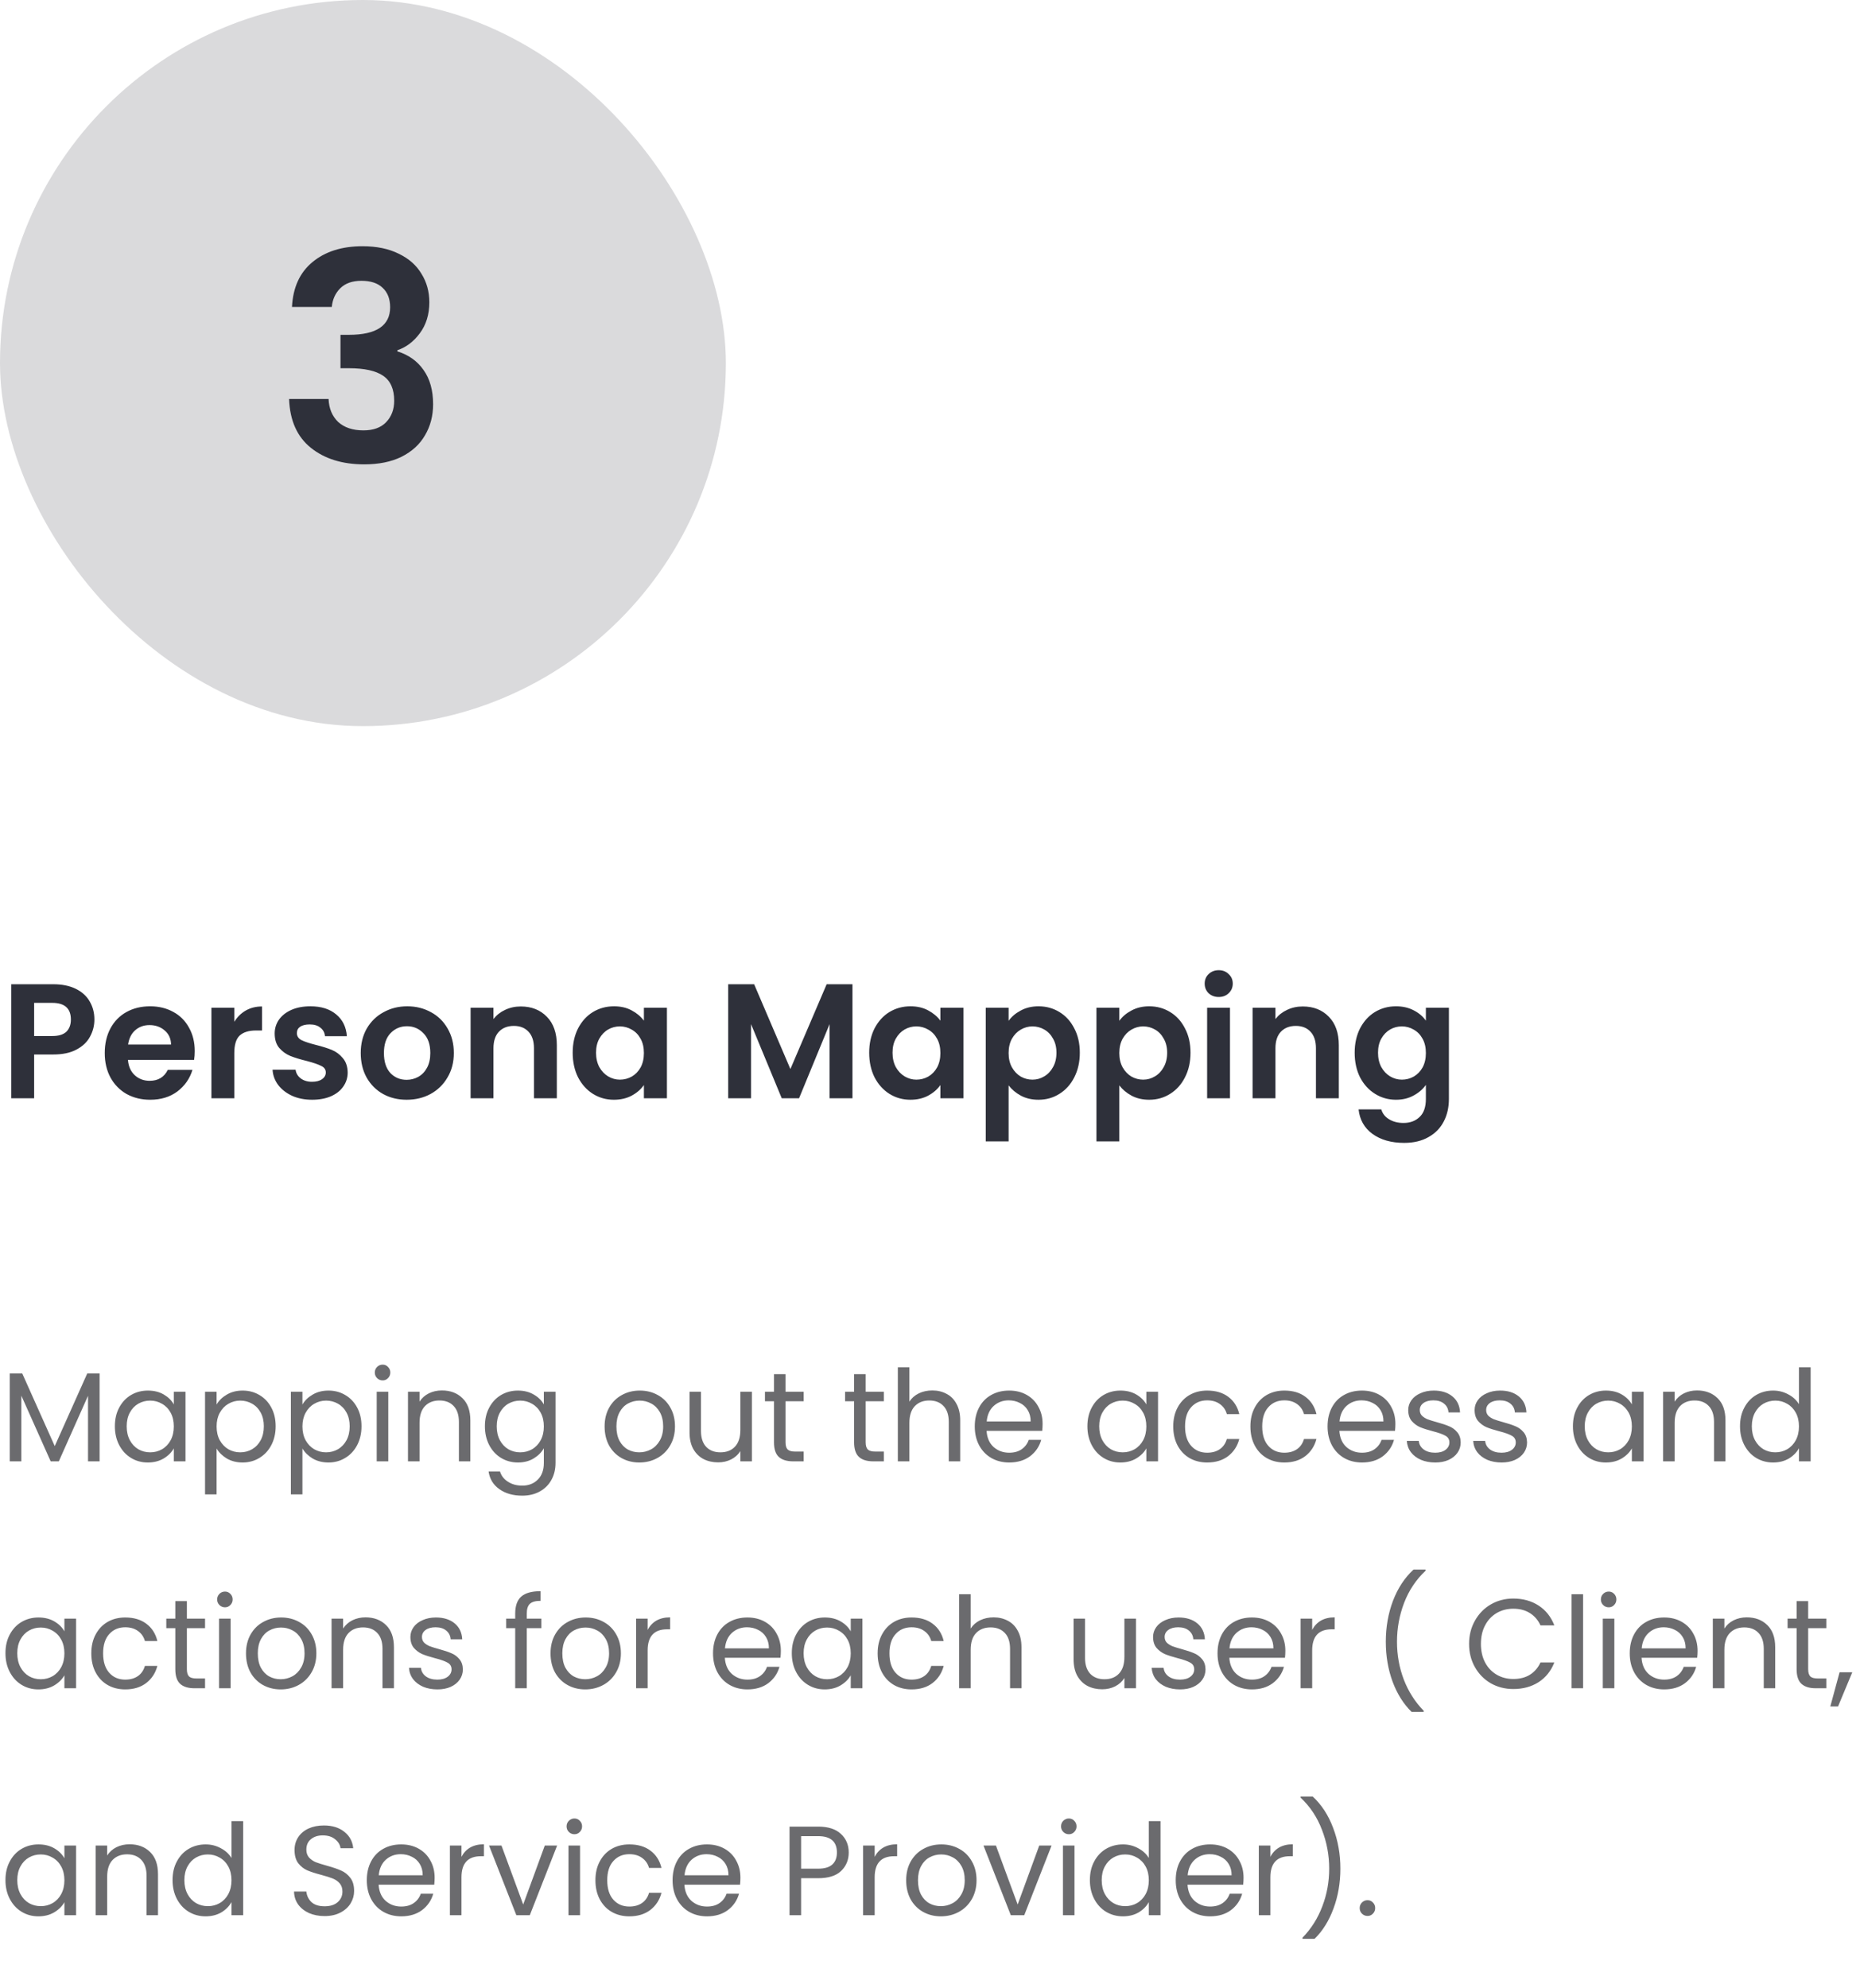 <svg width="205" height="219" viewBox="0 0 205 219" fill="none" xmlns="http://www.w3.org/2000/svg">
<path d="M10.404 112.324C10.404 112.996 10.242 113.626 9.918 114.214C9.606 114.802 9.108 115.276 8.424 115.636C7.752 115.996 6.9 116.176 5.868 116.176H3.762V121H1.242V108.436H5.868C6.84 108.436 7.668 108.604 8.352 108.94C9.036 109.276 9.546 109.738 9.882 110.326C10.23 110.914 10.404 111.58 10.404 112.324ZM5.76 114.142C6.456 114.142 6.972 113.986 7.308 113.674C7.644 113.35 7.812 112.9 7.812 112.324C7.812 111.1 7.128 110.488 5.76 110.488H3.762V114.142H5.76ZM21.463 115.798C21.463 116.158 21.439 116.482 21.391 116.77H14.101C14.161 117.49 14.413 118.054 14.857 118.462C15.301 118.87 15.847 119.074 16.495 119.074C17.431 119.074 18.097 118.672 18.493 117.868H21.211C20.923 118.828 20.371 119.62 19.555 120.244C18.739 120.856 17.737 121.162 16.549 121.162C15.589 121.162 14.725 120.952 13.957 120.532C13.201 120.1 12.607 119.494 12.175 118.714C11.755 117.934 11.545 117.034 11.545 116.014C11.545 114.982 11.755 114.076 12.175 113.296C12.595 112.516 13.183 111.916 13.939 111.496C14.695 111.076 15.565 110.866 16.549 110.866C17.497 110.866 18.343 111.07 19.087 111.478C19.843 111.886 20.425 112.468 20.833 113.224C21.253 113.968 21.463 114.826 21.463 115.798ZM18.853 115.078C18.841 114.43 18.607 113.914 18.151 113.53C17.695 113.134 17.137 112.936 16.477 112.936C15.853 112.936 15.325 113.128 14.893 113.512C14.473 113.884 14.215 114.406 14.119 115.078H18.853ZM25.823 112.576C26.146 112.048 26.567 111.634 27.082 111.334C27.61 111.034 28.21 110.884 28.883 110.884V113.53H28.216C27.424 113.53 26.825 113.716 26.416 114.088C26.02 114.46 25.823 115.108 25.823 116.032V121H23.302V111.028H25.823V112.576ZM34.396 121.162C33.58 121.162 32.848 121.018 32.2 120.73C31.552 120.43 31.036 120.028 30.652 119.524C30.28 119.02 30.076 118.462 30.04 117.85H32.578C32.626 118.234 32.812 118.552 33.136 118.804C33.472 119.056 33.886 119.182 34.378 119.182C34.858 119.182 35.23 119.086 35.494 118.894C35.77 118.702 35.908 118.456 35.908 118.156C35.908 117.832 35.74 117.592 35.404 117.436C35.08 117.268 34.558 117.088 33.838 116.896C33.094 116.716 32.482 116.53 32.002 116.338C31.534 116.146 31.126 115.852 30.778 115.456C30.442 115.06 30.274 114.526 30.274 113.854C30.274 113.302 30.43 112.798 30.742 112.342C31.066 111.886 31.522 111.526 32.11 111.262C32.71 110.998 33.412 110.866 34.216 110.866C35.404 110.866 36.352 111.166 37.06 111.766C37.768 112.354 38.158 113.152 38.23 114.16H35.818C35.782 113.764 35.614 113.452 35.314 113.224C35.026 112.984 34.636 112.864 34.144 112.864C33.688 112.864 33.334 112.948 33.082 113.116C32.842 113.284 32.722 113.518 32.722 113.818C32.722 114.154 32.89 114.412 33.226 114.592C33.562 114.76 34.084 114.934 34.792 115.114C35.512 115.294 36.106 115.48 36.574 115.672C37.042 115.864 37.444 116.164 37.78 116.572C38.128 116.968 38.308 117.496 38.32 118.156C38.32 118.732 38.158 119.248 37.834 119.704C37.522 120.16 37.066 120.52 36.466 120.784C35.878 121.036 35.188 121.162 34.396 121.162ZM44.816 121.162C43.856 121.162 42.992 120.952 42.224 120.532C41.456 120.1 40.85 119.494 40.407 118.714C39.974 117.934 39.758 117.034 39.758 116.014C39.758 114.994 39.98 114.094 40.425 113.314C40.88 112.534 41.498 111.934 42.279 111.514C43.059 111.082 43.928 110.866 44.889 110.866C45.849 110.866 46.718 111.082 47.498 111.514C48.279 111.934 48.891 112.534 49.334 113.314C49.791 114.094 50.019 114.994 50.019 116.014C50.019 117.034 49.785 117.934 49.316 118.714C48.861 119.494 48.236 120.1 47.444 120.532C46.664 120.952 45.788 121.162 44.816 121.162ZM44.816 118.966C45.273 118.966 45.699 118.858 46.094 118.642C46.502 118.414 46.827 118.078 47.066 117.634C47.306 117.19 47.426 116.65 47.426 116.014C47.426 115.066 47.175 114.34 46.67 113.836C46.178 113.32 45.572 113.062 44.852 113.062C44.133 113.062 43.526 113.32 43.035 113.836C42.554 114.34 42.315 115.066 42.315 116.014C42.315 116.962 42.548 117.694 43.017 118.21C43.496 118.714 44.096 118.966 44.816 118.966ZM57.393 110.884C58.581 110.884 59.541 111.262 60.273 112.018C61.005 112.762 61.371 113.806 61.371 115.15V121H58.851V115.492C58.851 114.7 58.653 114.094 58.257 113.674C57.861 113.242 57.321 113.026 56.637 113.026C55.941 113.026 55.389 113.242 54.981 113.674C54.585 114.094 54.387 114.7 54.387 115.492V121H51.867V111.028H54.387V112.27C54.723 111.838 55.149 111.502 55.665 111.262C56.193 111.01 56.769 110.884 57.393 110.884ZM63.119 115.978C63.119 114.97 63.317 114.076 63.713 113.296C64.121 112.516 64.667 111.916 65.351 111.496C66.047 111.076 66.821 110.866 67.673 110.866C68.417 110.866 69.065 111.016 69.617 111.316C70.181 111.616 70.631 111.994 70.967 112.45V111.028H73.505V121H70.967V119.542C70.643 120.01 70.193 120.4 69.617 120.712C69.053 121.012 68.399 121.162 67.655 121.162C66.815 121.162 66.047 120.946 65.351 120.514C64.667 120.082 64.121 119.476 63.713 118.696C63.317 117.904 63.119 116.998 63.119 115.978ZM70.967 116.014C70.967 115.402 70.847 114.88 70.607 114.448C70.367 114.004 70.043 113.668 69.635 113.44C69.227 113.2 68.789 113.08 68.321 113.08C67.853 113.08 67.421 113.194 67.025 113.422C66.629 113.65 66.305 113.986 66.053 114.43C65.813 114.862 65.693 115.378 65.693 115.978C65.693 116.578 65.813 117.106 66.053 117.562C66.305 118.006 66.629 118.348 67.025 118.588C67.433 118.828 67.865 118.948 68.321 118.948C68.789 118.948 69.227 118.834 69.635 118.606C70.043 118.366 70.367 118.03 70.607 117.598C70.847 117.154 70.967 116.626 70.967 116.014ZM93.954 108.436V121H91.434V112.828L88.068 121H86.16L82.776 112.828V121H80.256V108.436H83.118L87.114 117.778L91.11 108.436H93.954ZM95.797 115.978C95.797 114.97 95.995 114.076 96.391 113.296C96.799 112.516 97.345 111.916 98.029 111.496C98.725 111.076 99.499 110.866 100.351 110.866C101.095 110.866 101.743 111.016 102.295 111.316C102.859 111.616 103.309 111.994 103.645 112.45V111.028H106.183V121H103.645V119.542C103.321 120.01 102.871 120.4 102.295 120.712C101.731 121.012 101.077 121.162 100.333 121.162C99.493 121.162 98.725 120.946 98.029 120.514C97.345 120.082 96.799 119.476 96.391 118.696C95.995 117.904 95.797 116.998 95.797 115.978ZM103.645 116.014C103.645 115.402 103.525 114.88 103.285 114.448C103.045 114.004 102.721 113.668 102.313 113.44C101.905 113.2 101.467 113.08 100.999 113.08C100.531 113.08 100.099 113.194 99.703 113.422C99.307 113.65 98.983 113.986 98.731 114.43C98.491 114.862 98.371 115.378 98.371 115.978C98.371 116.578 98.491 117.106 98.731 117.562C98.983 118.006 99.307 118.348 99.703 118.588C100.111 118.828 100.543 118.948 100.999 118.948C101.467 118.948 101.905 118.834 102.313 118.606C102.721 118.366 103.045 118.03 103.285 117.598C103.525 117.154 103.645 116.626 103.645 116.014ZM111.164 112.468C111.488 112.012 111.932 111.634 112.496 111.334C113.072 111.022 113.726 110.866 114.458 110.866C115.31 110.866 116.078 111.076 116.762 111.496C117.458 111.916 118.004 112.516 118.4 113.296C118.808 114.064 119.012 114.958 119.012 115.978C119.012 116.998 118.808 117.904 118.4 118.696C118.004 119.476 117.458 120.082 116.762 120.514C116.078 120.946 115.31 121.162 114.458 121.162C113.726 121.162 113.078 121.012 112.514 120.712C111.962 120.412 111.512 120.034 111.164 119.578V125.752H108.644V111.028H111.164V112.468ZM116.438 115.978C116.438 115.378 116.312 114.862 116.06 114.43C115.82 113.986 115.496 113.65 115.088 113.422C114.692 113.194 114.26 113.08 113.792 113.08C113.336 113.08 112.904 113.2 112.496 113.44C112.1 113.668 111.776 114.004 111.524 114.448C111.284 114.892 111.164 115.414 111.164 116.014C111.164 116.614 111.284 117.136 111.524 117.58C111.776 118.024 112.1 118.366 112.496 118.606C112.904 118.834 113.336 118.948 113.792 118.948C114.26 118.948 114.692 118.828 115.088 118.588C115.496 118.348 115.82 118.006 116.06 117.562C116.312 117.118 116.438 116.59 116.438 115.978ZM123.364 112.468C123.688 112.012 124.132 111.634 124.696 111.334C125.272 111.022 125.926 110.866 126.658 110.866C127.51 110.866 128.278 111.076 128.962 111.496C129.658 111.916 130.204 112.516 130.6 113.296C131.008 114.064 131.212 114.958 131.212 115.978C131.212 116.998 131.008 117.904 130.6 118.696C130.204 119.476 129.658 120.082 128.962 120.514C128.278 120.946 127.51 121.162 126.658 121.162C125.926 121.162 125.278 121.012 124.714 120.712C124.162 120.412 123.712 120.034 123.364 119.578V125.752H120.844V111.028H123.364V112.468ZM128.638 115.978C128.638 115.378 128.512 114.862 128.26 114.43C128.02 113.986 127.696 113.65 127.288 113.422C126.892 113.194 126.46 113.08 125.992 113.08C125.536 113.08 125.104 113.2 124.696 113.44C124.3 113.668 123.976 114.004 123.724 114.448C123.484 114.892 123.364 115.414 123.364 116.014C123.364 116.614 123.484 117.136 123.724 117.58C123.976 118.024 124.3 118.366 124.696 118.606C125.104 118.834 125.536 118.948 125.992 118.948C126.46 118.948 126.892 118.828 127.288 118.588C127.696 118.348 128.02 118.006 128.26 117.562C128.512 117.118 128.638 116.59 128.638 115.978ZM134.321 109.84C133.877 109.84 133.505 109.702 133.205 109.426C132.917 109.138 132.773 108.784 132.773 108.364C132.773 107.944 132.917 107.596 133.205 107.32C133.505 107.032 133.877 106.888 134.321 106.888C134.765 106.888 135.131 107.032 135.419 107.32C135.719 107.596 135.869 107.944 135.869 108.364C135.869 108.784 135.719 109.138 135.419 109.426C135.131 109.702 134.765 109.84 134.321 109.84ZM135.563 111.028V121H133.043V111.028H135.563ZM143.579 110.884C144.767 110.884 145.727 111.262 146.459 112.018C147.191 112.762 147.557 113.806 147.557 115.15V121H145.037V115.492C145.037 114.7 144.839 114.094 144.443 113.674C144.047 113.242 143.507 113.026 142.823 113.026C142.127 113.026 141.575 113.242 141.167 113.674C140.771 114.094 140.573 114.7 140.573 115.492V121H138.053V111.028H140.573V112.27C140.909 111.838 141.335 111.502 141.851 111.262C142.379 111.01 142.955 110.884 143.579 110.884ZM153.859 110.866C154.603 110.866 155.257 111.016 155.821 111.316C156.385 111.604 156.829 111.982 157.153 112.45V111.028H159.691V121.072C159.691 121.996 159.505 122.818 159.133 123.538C158.761 124.27 158.203 124.846 157.459 125.266C156.715 125.698 155.815 125.914 154.759 125.914C153.343 125.914 152.179 125.584 151.267 124.924C150.367 124.264 149.857 123.364 149.737 122.224H152.239C152.371 122.68 152.653 123.04 153.085 123.304C153.529 123.58 154.063 123.718 154.687 123.718C155.419 123.718 156.013 123.496 156.469 123.052C156.925 122.62 157.153 121.96 157.153 121.072V119.524C156.829 119.992 156.379 120.382 155.803 120.694C155.239 121.006 154.591 121.162 153.859 121.162C153.019 121.162 152.251 120.946 151.555 120.514C150.859 120.082 150.307 119.476 149.899 118.696C149.503 117.904 149.305 116.998 149.305 115.978C149.305 114.97 149.503 114.076 149.899 113.296C150.307 112.516 150.853 111.916 151.537 111.496C152.233 111.076 153.007 110.866 153.859 110.866ZM157.153 116.014C157.153 115.402 157.033 114.88 156.793 114.448C156.553 114.004 156.229 113.668 155.821 113.44C155.413 113.2 154.975 113.08 154.507 113.08C154.039 113.08 153.607 113.194 153.211 113.422C152.815 113.65 152.491 113.986 152.239 114.43C151.999 114.862 151.879 115.378 151.879 115.978C151.879 116.578 151.999 117.106 152.239 117.562C152.491 118.006 152.815 118.348 153.211 118.588C153.619 118.828 154.051 118.948 154.507 118.948C154.975 118.948 155.413 118.834 155.821 118.606C156.229 118.366 156.553 118.03 156.793 117.598C157.033 117.154 157.153 116.626 157.153 116.014Z" fill="#2E303A"/>
<path d="M10.976 151.312V161H9.702V153.776L6.482 161H5.586L2.352 153.762V161H1.078V151.312H2.45L6.034 159.32L9.618 151.312H10.976ZM12.661 157.136C12.661 156.352 12.819 155.666 13.137 155.078C13.454 154.481 13.888 154.019 14.439 153.692C14.999 153.365 15.619 153.202 16.301 153.202C16.973 153.202 17.556 153.347 18.051 153.636C18.545 153.925 18.914 154.289 19.157 154.728V153.328H20.445V161H19.157V159.572C18.905 160.02 18.527 160.393 18.023 160.692C17.528 160.981 16.949 161.126 16.287 161.126C15.605 161.126 14.989 160.958 14.439 160.622C13.888 160.286 13.454 159.815 13.137 159.208C12.819 158.601 12.661 157.911 12.661 157.136ZM19.157 157.15C19.157 156.571 19.04 156.067 18.807 155.638C18.573 155.209 18.256 154.882 17.855 154.658C17.463 154.425 17.029 154.308 16.553 154.308C16.077 154.308 15.643 154.42 15.251 154.644C14.859 154.868 14.546 155.195 14.313 155.624C14.079 156.053 13.963 156.557 13.963 157.136C13.963 157.724 14.079 158.237 14.313 158.676C14.546 159.105 14.859 159.437 15.251 159.67C15.643 159.894 16.077 160.006 16.553 160.006C17.029 160.006 17.463 159.894 17.855 159.67C18.256 159.437 18.573 159.105 18.807 158.676C19.04 158.237 19.157 157.729 19.157 157.15ZM23.872 154.742C24.123 154.303 24.497 153.939 24.991 153.65C25.495 153.351 26.079 153.202 26.741 153.202C27.423 153.202 28.039 153.365 28.59 153.692C29.149 154.019 29.588 154.481 29.905 155.078C30.223 155.666 30.381 156.352 30.381 157.136C30.381 157.911 30.223 158.601 29.905 159.208C29.588 159.815 29.149 160.286 28.59 160.622C28.039 160.958 27.423 161.126 26.741 161.126C26.088 161.126 25.509 160.981 25.006 160.692C24.511 160.393 24.133 160.025 23.872 159.586V164.64H22.598V153.328H23.872V154.742ZM29.079 157.136C29.079 156.557 28.963 156.053 28.73 155.624C28.496 155.195 28.179 154.868 27.777 154.644C27.386 154.42 26.951 154.308 26.476 154.308C26.009 154.308 25.575 154.425 25.174 154.658C24.782 154.882 24.464 155.213 24.221 155.652C23.988 156.081 23.872 156.581 23.872 157.15C23.872 157.729 23.988 158.237 24.221 158.676C24.464 159.105 24.782 159.437 25.174 159.67C25.575 159.894 26.009 160.006 26.476 160.006C26.951 160.006 27.386 159.894 27.777 159.67C28.179 159.437 28.496 159.105 28.73 158.676C28.963 158.237 29.079 157.724 29.079 157.136ZM33.333 154.742C33.584 154.303 33.958 153.939 34.453 153.65C34.956 153.351 35.54 153.202 36.203 153.202C36.884 153.202 37.5 153.365 38.05 153.692C38.611 154.019 39.049 154.481 39.367 155.078C39.684 155.666 39.843 156.352 39.843 157.136C39.843 157.911 39.684 158.601 39.367 159.208C39.049 159.815 38.611 160.286 38.05 160.622C37.5 160.958 36.884 161.126 36.203 161.126C35.549 161.126 34.971 160.981 34.467 160.692C33.972 160.393 33.594 160.025 33.333 159.586V164.64H32.059V153.328H33.333V154.742ZM38.541 157.136C38.541 156.557 38.424 156.053 38.191 155.624C37.957 155.195 37.64 154.868 37.239 154.644C36.846 154.42 36.413 154.308 35.937 154.308C35.47 154.308 35.036 154.425 34.635 154.658C34.242 154.882 33.925 155.213 33.682 155.652C33.449 156.081 33.333 156.581 33.333 157.15C33.333 157.729 33.449 158.237 33.682 158.676C33.925 159.105 34.242 159.437 34.635 159.67C35.036 159.894 35.47 160.006 35.937 160.006C36.413 160.006 36.846 159.894 37.239 159.67C37.64 159.437 37.957 159.105 38.191 158.676C38.424 158.237 38.541 157.724 38.541 157.136ZM42.177 152.082C41.935 152.082 41.729 151.998 41.561 151.83C41.393 151.662 41.309 151.457 41.309 151.214C41.309 150.971 41.393 150.766 41.561 150.598C41.729 150.43 41.935 150.346 42.177 150.346C42.411 150.346 42.607 150.43 42.765 150.598C42.933 150.766 43.017 150.971 43.017 151.214C43.017 151.457 42.933 151.662 42.765 151.83C42.607 151.998 42.411 152.082 42.177 152.082ZM42.793 153.328V161H41.519V153.328H42.793ZM48.703 153.188C49.636 153.188 50.392 153.473 50.971 154.042C51.549 154.602 51.839 155.414 51.839 156.478V161H50.579V156.66C50.579 155.895 50.387 155.311 50.005 154.91C49.622 154.499 49.099 154.294 48.437 154.294C47.765 154.294 47.228 154.504 46.827 154.924C46.435 155.344 46.239 155.955 46.239 156.758V161H44.965V153.328H46.239V154.42C46.491 154.028 46.831 153.725 47.261 153.51C47.699 153.295 48.18 153.188 48.703 153.188ZM57.084 153.202C57.746 153.202 58.325 153.347 58.82 153.636C59.324 153.925 59.697 154.289 59.94 154.728V153.328H61.228V161.168C61.228 161.868 61.078 162.489 60.78 163.03C60.481 163.581 60.052 164.01 59.492 164.318C58.941 164.626 58.297 164.78 57.56 164.78C56.552 164.78 55.712 164.542 55.04 164.066C54.368 163.59 53.971 162.941 53.85 162.12H55.11C55.25 162.587 55.539 162.96 55.978 163.24C56.416 163.529 56.944 163.674 57.56 163.674C58.26 163.674 58.829 163.455 59.268 163.016C59.716 162.577 59.94 161.961 59.94 161.168V159.558C59.688 160.006 59.315 160.379 58.82 160.678C58.325 160.977 57.746 161.126 57.084 161.126C56.403 161.126 55.782 160.958 55.222 160.622C54.671 160.286 54.237 159.815 53.92 159.208C53.602 158.601 53.444 157.911 53.444 157.136C53.444 156.352 53.602 155.666 53.92 155.078C54.237 154.481 54.671 154.019 55.222 153.692C55.782 153.365 56.403 153.202 57.084 153.202ZM59.94 157.15C59.94 156.571 59.823 156.067 59.59 155.638C59.356 155.209 59.039 154.882 58.638 154.658C58.246 154.425 57.812 154.308 57.336 154.308C56.86 154.308 56.426 154.42 56.034 154.644C55.642 154.868 55.329 155.195 55.096 155.624C54.862 156.053 54.746 156.557 54.746 157.136C54.746 157.724 54.862 158.237 55.096 158.676C55.329 159.105 55.642 159.437 56.034 159.67C56.426 159.894 56.86 160.006 57.336 160.006C57.812 160.006 58.246 159.894 58.638 159.67C59.039 159.437 59.356 159.105 59.59 158.676C59.823 158.237 59.94 157.729 59.94 157.15ZM70.459 161.126C69.74 161.126 69.087 160.963 68.499 160.636C67.921 160.309 67.463 159.847 67.127 159.25C66.8 158.643 66.637 157.943 66.637 157.15C66.637 156.366 66.805 155.675 67.141 155.078C67.487 154.471 67.953 154.009 68.541 153.692C69.129 153.365 69.787 153.202 70.515 153.202C71.243 153.202 71.901 153.365 72.489 153.692C73.077 154.009 73.539 154.467 73.875 155.064C74.221 155.661 74.393 156.357 74.393 157.15C74.393 157.943 74.216 158.643 73.861 159.25C73.516 159.847 73.044 160.309 72.447 160.636C71.85 160.963 71.187 161.126 70.459 161.126ZM70.459 160.006C70.916 160.006 71.346 159.899 71.747 159.684C72.148 159.469 72.471 159.147 72.713 158.718C72.965 158.289 73.091 157.766 73.091 157.15C73.091 156.534 72.97 156.011 72.727 155.582C72.484 155.153 72.167 154.835 71.775 154.63C71.383 154.415 70.959 154.308 70.501 154.308C70.034 154.308 69.605 154.415 69.213 154.63C68.831 154.835 68.522 155.153 68.289 155.582C68.056 156.011 67.939 156.534 67.939 157.15C67.939 157.775 68.051 158.303 68.275 158.732C68.508 159.161 68.817 159.483 69.199 159.698C69.582 159.903 70.002 160.006 70.459 160.006ZM82.872 153.328V161H81.598V159.866C81.356 160.258 81.015 160.566 80.576 160.79C80.147 161.005 79.671 161.112 79.148 161.112C78.551 161.112 78.014 160.991 77.538 160.748C77.062 160.496 76.684 160.123 76.404 159.628C76.134 159.133 75.998 158.531 75.998 157.822V153.328H77.258V157.654C77.258 158.41 77.45 158.993 77.832 159.404C78.215 159.805 78.738 160.006 79.4 160.006C80.082 160.006 80.618 159.796 81.01 159.376C81.402 158.956 81.598 158.345 81.598 157.542V153.328H82.872ZM86.577 154.378V158.9C86.577 159.273 86.657 159.539 86.815 159.698C86.974 159.847 87.249 159.922 87.641 159.922H88.579V161H87.431C86.722 161 86.19 160.837 85.835 160.51C85.481 160.183 85.303 159.647 85.303 158.9V154.378H84.309V153.328H85.303V151.396H86.577V153.328H88.579V154.378H86.577ZM95.409 154.378V158.9C95.409 159.273 95.489 159.539 95.647 159.698C95.806 159.847 96.081 159.922 96.473 159.922H97.411V161H96.263C95.554 161 95.022 160.837 94.667 160.51C94.313 160.183 94.135 159.647 94.135 158.9V154.378H93.141V153.328H94.135V151.396H95.409V153.328H97.411V154.378H95.409ZM102.763 153.188C103.342 153.188 103.864 153.314 104.331 153.566C104.798 153.809 105.162 154.177 105.423 154.672C105.694 155.167 105.829 155.769 105.829 156.478V161H104.569V156.66C104.569 155.895 104.378 155.311 103.995 154.91C103.612 154.499 103.09 154.294 102.427 154.294C101.755 154.294 101.218 154.504 100.817 154.924C100.425 155.344 100.229 155.955 100.229 156.758V161H98.955V150.64H100.229V154.42C100.481 154.028 100.826 153.725 101.265 153.51C101.713 153.295 102.212 153.188 102.763 153.188ZM114.91 156.87C114.91 157.113 114.896 157.369 114.868 157.64H108.736C108.783 158.396 109.039 158.989 109.506 159.418C109.982 159.838 110.556 160.048 111.228 160.048C111.779 160.048 112.236 159.922 112.6 159.67C112.973 159.409 113.235 159.063 113.384 158.634H114.756C114.551 159.371 114.14 159.973 113.524 160.44C112.908 160.897 112.143 161.126 111.228 161.126C110.5 161.126 109.847 160.963 109.268 160.636C108.699 160.309 108.251 159.847 107.924 159.25C107.597 158.643 107.434 157.943 107.434 157.15C107.434 156.357 107.593 155.661 107.91 155.064C108.227 154.467 108.671 154.009 109.24 153.692C109.819 153.365 110.481 153.202 111.228 153.202C111.956 153.202 112.6 153.361 113.16 153.678C113.72 153.995 114.149 154.434 114.448 154.994C114.756 155.545 114.91 156.17 114.91 156.87ZM113.594 156.604C113.594 156.119 113.487 155.703 113.272 155.358C113.057 155.003 112.763 154.737 112.39 154.56C112.026 154.373 111.62 154.28 111.172 154.28C110.528 154.28 109.977 154.485 109.52 154.896C109.072 155.307 108.815 155.876 108.75 156.604H113.594ZM119.848 157.136C119.848 156.352 120.007 155.666 120.324 155.078C120.641 154.481 121.075 154.019 121.626 153.692C122.186 153.365 122.807 153.202 123.488 153.202C124.16 153.202 124.743 153.347 125.238 153.636C125.733 153.925 126.101 154.289 126.344 154.728V153.328H127.632V161H126.344V159.572C126.092 160.02 125.714 160.393 125.21 160.692C124.715 160.981 124.137 161.126 123.474 161.126C122.793 161.126 122.177 160.958 121.626 160.622C121.075 160.286 120.641 159.815 120.324 159.208C120.007 158.601 119.848 157.911 119.848 157.136ZM126.344 157.15C126.344 156.571 126.227 156.067 125.994 155.638C125.761 155.209 125.443 154.882 125.042 154.658C124.65 154.425 124.216 154.308 123.74 154.308C123.264 154.308 122.83 154.42 122.438 154.644C122.046 154.868 121.733 155.195 121.5 155.624C121.267 156.053 121.15 156.557 121.15 157.136C121.15 157.724 121.267 158.237 121.5 158.676C121.733 159.105 122.046 159.437 122.438 159.67C122.83 159.894 123.264 160.006 123.74 160.006C124.216 160.006 124.65 159.894 125.042 159.67C125.443 159.437 125.761 159.105 125.994 158.676C126.227 158.237 126.344 157.729 126.344 157.15ZM129.309 157.15C129.309 156.357 129.468 155.666 129.785 155.078C130.102 154.481 130.541 154.019 131.101 153.692C131.67 153.365 132.319 153.202 133.047 153.202C133.99 153.202 134.764 153.431 135.371 153.888C135.987 154.345 136.393 154.98 136.589 155.792H135.217C135.086 155.325 134.83 154.957 134.447 154.686C134.074 154.415 133.607 154.28 133.047 154.28C132.319 154.28 131.731 154.532 131.283 155.036C130.835 155.531 130.611 156.235 130.611 157.15C130.611 158.074 130.835 158.788 131.283 159.292C131.731 159.796 132.319 160.048 133.047 160.048C133.607 160.048 134.074 159.917 134.447 159.656C134.82 159.395 135.077 159.021 135.217 158.536H136.589C136.384 159.32 135.973 159.95 135.357 160.426C134.741 160.893 133.971 161.126 133.047 161.126C132.319 161.126 131.67 160.963 131.101 160.636C130.541 160.309 130.102 159.847 129.785 159.25C129.468 158.653 129.309 157.953 129.309 157.15ZM137.813 157.15C137.813 156.357 137.972 155.666 138.289 155.078C138.606 154.481 139.045 154.019 139.605 153.692C140.174 153.365 140.823 153.202 141.551 153.202C142.494 153.202 143.268 153.431 143.875 153.888C144.491 154.345 144.897 154.98 145.093 155.792H143.721C143.59 155.325 143.334 154.957 142.951 154.686C142.578 154.415 142.111 154.28 141.551 154.28C140.823 154.28 140.235 154.532 139.787 155.036C139.339 155.531 139.115 156.235 139.115 157.15C139.115 158.074 139.339 158.788 139.787 159.292C140.235 159.796 140.823 160.048 141.551 160.048C142.111 160.048 142.578 159.917 142.951 159.656C143.324 159.395 143.581 159.021 143.721 158.536H145.093C144.888 159.32 144.477 159.95 143.861 160.426C143.245 160.893 142.475 161.126 141.551 161.126C140.823 161.126 140.174 160.963 139.605 160.636C139.045 160.309 138.606 159.847 138.289 159.25C137.972 158.653 137.813 157.953 137.813 157.15ZM153.793 156.87C153.793 157.113 153.779 157.369 153.751 157.64H147.619C147.666 158.396 147.922 158.989 148.389 159.418C148.865 159.838 149.439 160.048 150.111 160.048C150.662 160.048 151.119 159.922 151.483 159.67C151.856 159.409 152.118 159.063 152.267 158.634H153.639C153.434 159.371 153.023 159.973 152.407 160.44C151.791 160.897 151.026 161.126 150.111 161.126C149.383 161.126 148.73 160.963 148.151 160.636C147.582 160.309 147.134 159.847 146.807 159.25C146.48 158.643 146.317 157.943 146.317 157.15C146.317 156.357 146.476 155.661 146.793 155.064C147.11 154.467 147.554 154.009 148.123 153.692C148.702 153.365 149.364 153.202 150.111 153.202C150.839 153.202 151.483 153.361 152.043 153.678C152.603 153.995 153.032 154.434 153.331 154.994C153.639 155.545 153.793 156.17 153.793 156.87ZM152.477 156.604C152.477 156.119 152.37 155.703 152.155 155.358C151.94 155.003 151.646 154.737 151.273 154.56C150.909 154.373 150.503 154.28 150.055 154.28C149.411 154.28 148.86 154.485 148.403 154.896C147.955 155.307 147.698 155.876 147.633 156.604H152.477ZM158.19 161.126C157.602 161.126 157.075 161.028 156.608 160.832C156.142 160.627 155.773 160.347 155.502 159.992C155.232 159.628 155.082 159.213 155.054 158.746H156.37C156.408 159.129 156.585 159.441 156.902 159.684C157.229 159.927 157.654 160.048 158.176 160.048C158.662 160.048 159.044 159.941 159.324 159.726C159.604 159.511 159.744 159.241 159.744 158.914C159.744 158.578 159.595 158.331 159.296 158.172C158.998 158.004 158.536 157.841 157.91 157.682C157.341 157.533 156.874 157.383 156.51 157.234C156.156 157.075 155.848 156.847 155.586 156.548C155.334 156.24 155.208 155.839 155.208 155.344C155.208 154.952 155.325 154.593 155.558 154.266C155.792 153.939 156.123 153.683 156.552 153.496C156.982 153.3 157.472 153.202 158.022 153.202C158.872 153.202 159.558 153.417 160.08 153.846C160.603 154.275 160.883 154.863 160.92 155.61H159.646C159.618 155.209 159.455 154.887 159.156 154.644C158.867 154.401 158.475 154.28 157.98 154.28C157.523 154.28 157.159 154.378 156.888 154.574C156.618 154.77 156.482 155.027 156.482 155.344C156.482 155.596 156.562 155.806 156.72 155.974C156.888 156.133 157.094 156.263 157.336 156.366C157.588 156.459 157.934 156.567 158.372 156.688C158.923 156.837 159.371 156.987 159.716 157.136C160.062 157.276 160.356 157.491 160.598 157.78C160.85 158.069 160.981 158.447 160.99 158.914C160.99 159.334 160.874 159.712 160.64 160.048C160.407 160.384 160.076 160.65 159.646 160.846C159.226 161.033 158.741 161.126 158.19 161.126ZM165.505 161.126C164.917 161.126 164.39 161.028 163.923 160.832C163.456 160.627 163.088 160.347 162.817 159.992C162.546 159.628 162.397 159.213 162.369 158.746H163.685C163.722 159.129 163.9 159.441 164.217 159.684C164.544 159.927 164.968 160.048 165.491 160.048C165.976 160.048 166.359 159.941 166.639 159.726C166.919 159.511 167.059 159.241 167.059 158.914C167.059 158.578 166.91 158.331 166.611 158.172C166.312 158.004 165.85 157.841 165.225 157.682C164.656 157.533 164.189 157.383 163.825 157.234C163.47 157.075 163.162 156.847 162.901 156.548C162.649 156.24 162.523 155.839 162.523 155.344C162.523 154.952 162.64 154.593 162.873 154.266C163.106 153.939 163.438 153.683 163.867 153.496C164.296 153.3 164.786 153.202 165.337 153.202C166.186 153.202 166.872 153.417 167.395 153.846C167.918 154.275 168.198 154.863 168.235 155.61H166.961C166.933 155.209 166.77 154.887 166.471 154.644C166.182 154.401 165.79 154.28 165.295 154.28C164.838 154.28 164.474 154.378 164.203 154.574C163.932 154.77 163.797 155.027 163.797 155.344C163.797 155.596 163.876 155.806 164.035 155.974C164.203 156.133 164.408 156.263 164.651 156.366C164.903 156.459 165.248 156.567 165.687 156.688C166.238 156.837 166.686 156.987 167.031 157.136C167.376 157.276 167.67 157.491 167.913 157.78C168.165 158.069 168.296 158.447 168.305 158.914C168.305 159.334 168.188 159.712 167.955 160.048C167.722 160.384 167.39 160.65 166.961 160.846C166.541 161.033 166.056 161.126 165.505 161.126ZM173.36 157.136C173.36 156.352 173.518 155.666 173.836 155.078C174.153 154.481 174.587 154.019 175.138 153.692C175.698 153.365 176.318 153.202 177 153.202C177.672 153.202 178.255 153.347 178.75 153.636C179.244 153.925 179.613 154.289 179.856 154.728V153.328H181.144V161H179.856V159.572C179.604 160.02 179.226 160.393 178.722 160.692C178.227 160.981 177.648 161.126 176.986 161.126C176.304 161.126 175.688 160.958 175.138 160.622C174.587 160.286 174.153 159.815 173.836 159.208C173.518 158.601 173.36 157.911 173.36 157.136ZM179.856 157.15C179.856 156.571 179.739 156.067 179.506 155.638C179.272 155.209 178.955 154.882 178.554 154.658C178.162 154.425 177.728 154.308 177.252 154.308C176.776 154.308 176.342 154.42 175.95 154.644C175.558 154.868 175.245 155.195 175.012 155.624C174.778 156.053 174.662 156.557 174.662 157.136C174.662 157.724 174.778 158.237 175.012 158.676C175.245 159.105 175.558 159.437 175.95 159.67C176.342 159.894 176.776 160.006 177.252 160.006C177.728 160.006 178.162 159.894 178.554 159.67C178.955 159.437 179.272 159.105 179.506 158.676C179.739 158.237 179.856 157.729 179.856 157.15ZM187.035 153.188C187.968 153.188 188.724 153.473 189.303 154.042C189.881 154.602 190.171 155.414 190.171 156.478V161H188.911V156.66C188.911 155.895 188.719 155.311 188.337 154.91C187.954 154.499 187.431 154.294 186.769 154.294C186.097 154.294 185.56 154.504 185.159 154.924C184.767 155.344 184.571 155.955 184.571 156.758V161H183.297V153.328H184.571V154.42C184.823 154.028 185.163 153.725 185.593 153.51C186.031 153.295 186.512 153.188 187.035 153.188ZM191.776 157.136C191.776 156.352 191.934 155.666 192.252 155.078C192.569 154.481 193.003 154.019 193.554 153.692C194.114 153.365 194.739 153.202 195.43 153.202C196.027 153.202 196.582 153.342 197.096 153.622C197.609 153.893 198.001 154.252 198.272 154.7V150.64H199.56V161H198.272V159.558C198.02 160.015 197.646 160.393 197.152 160.692C196.657 160.981 196.078 161.126 195.416 161.126C194.734 161.126 194.114 160.958 193.554 160.622C193.003 160.286 192.569 159.815 192.252 159.208C191.934 158.601 191.776 157.911 191.776 157.136ZM198.272 157.15C198.272 156.571 198.155 156.067 197.922 155.638C197.688 155.209 197.371 154.882 196.97 154.658C196.578 154.425 196.144 154.308 195.668 154.308C195.192 154.308 194.758 154.42 194.366 154.644C193.974 154.868 193.661 155.195 193.428 155.624C193.194 156.053 193.078 156.557 193.078 157.136C193.078 157.724 193.194 158.237 193.428 158.676C193.661 159.105 193.974 159.437 194.366 159.67C194.758 159.894 195.192 160.006 195.668 160.006C196.144 160.006 196.578 159.894 196.97 159.67C197.371 159.437 197.688 159.105 197.922 158.676C198.155 158.237 198.272 157.729 198.272 157.15ZM0.602 182.136C0.602 181.352 0.761 180.666 1.078 180.078C1.395 179.481 1.829 179.019 2.38 178.692C2.94 178.365 3.561 178.202 4.242 178.202C4.914 178.202 5.497 178.347 5.992 178.636C6.487 178.925 6.855 179.289 7.098 179.728V178.328H8.386V186H7.098V184.572C6.846 185.02 6.468 185.393 5.964 185.692C5.469 185.981 4.891 186.126 4.228 186.126C3.547 186.126 2.931 185.958 2.38 185.622C1.829 185.286 1.395 184.815 1.078 184.208C0.761 183.601 0.602 182.911 0.602 182.136ZM7.098 182.15C7.098 181.571 6.981 181.067 6.748 180.638C6.515 180.209 6.197 179.882 5.796 179.658C5.404 179.425 4.97 179.308 4.494 179.308C4.018 179.308 3.584 179.42 3.192 179.644C2.8 179.868 2.487 180.195 2.254 180.624C2.021 181.053 1.904 181.557 1.904 182.136C1.904 182.724 2.021 183.237 2.254 183.676C2.487 184.105 2.8 184.437 3.192 184.67C3.584 184.894 4.018 185.006 4.494 185.006C4.97 185.006 5.404 184.894 5.796 184.67C6.197 184.437 6.515 184.105 6.748 183.676C6.981 183.237 7.098 182.729 7.098 182.15ZM10.063 182.15C10.063 181.357 10.222 180.666 10.539 180.078C10.856 179.481 11.295 179.019 11.855 178.692C12.424 178.365 13.073 178.202 13.801 178.202C14.744 178.202 15.518 178.431 16.125 178.888C16.741 179.345 17.147 179.98 17.343 180.792H15.971C15.84 180.325 15.584 179.957 15.201 179.686C14.828 179.415 14.361 179.28 13.801 179.28C13.073 179.28 12.485 179.532 12.037 180.036C11.589 180.531 11.365 181.235 11.365 182.15C11.365 183.074 11.589 183.788 12.037 184.292C12.485 184.796 13.073 185.048 13.801 185.048C14.361 185.048 14.828 184.917 15.201 184.656C15.574 184.395 15.831 184.021 15.971 183.536H17.343C17.138 184.32 16.727 184.95 16.111 185.426C15.495 185.893 14.725 186.126 13.801 186.126C13.073 186.126 12.424 185.963 11.855 185.636C11.295 185.309 10.856 184.847 10.539 184.25C10.222 183.653 10.063 182.953 10.063 182.15ZM20.597 179.378V183.9C20.597 184.273 20.676 184.539 20.835 184.698C20.994 184.847 21.269 184.922 21.661 184.922H22.599V186H21.451C20.741 186 20.209 185.837 19.855 185.51C19.5 185.183 19.323 184.647 19.323 183.9V179.378H18.329V178.328H19.323V176.396H20.597V178.328H22.599V179.378H20.597ZM24.8 177.082C24.558 177.082 24.352 176.998 24.184 176.83C24.017 176.662 23.933 176.457 23.933 176.214C23.933 175.971 24.017 175.766 24.184 175.598C24.352 175.43 24.558 175.346 24.8 175.346C25.034 175.346 25.23 175.43 25.389 175.598C25.556 175.766 25.64 175.971 25.64 176.214C25.64 176.457 25.556 176.662 25.389 176.83C25.23 176.998 25.034 177.082 24.8 177.082ZM25.416 178.328V186H24.142V178.328H25.416ZM30.934 186.126C30.215 186.126 29.562 185.963 28.974 185.636C28.395 185.309 27.938 184.847 27.602 184.25C27.275 183.643 27.112 182.943 27.112 182.15C27.112 181.366 27.28 180.675 27.616 180.078C27.961 179.471 28.428 179.009 29.016 178.692C29.604 178.365 30.262 178.202 30.99 178.202C31.718 178.202 32.376 178.365 32.964 178.692C33.552 179.009 34.014 179.467 34.35 180.064C34.695 180.661 34.868 181.357 34.868 182.15C34.868 182.943 34.69 183.643 34.336 184.25C33.99 184.847 33.519 185.309 32.922 185.636C32.324 185.963 31.662 186.126 30.934 186.126ZM30.934 185.006C31.391 185.006 31.82 184.899 32.222 184.684C32.623 184.469 32.945 184.147 33.188 183.718C33.44 183.289 33.566 182.766 33.566 182.15C33.566 181.534 33.444 181.011 33.202 180.582C32.959 180.153 32.642 179.835 32.25 179.63C31.858 179.415 31.433 179.308 30.976 179.308C30.509 179.308 30.08 179.415 29.688 179.63C29.305 179.835 28.997 180.153 28.764 180.582C28.53 181.011 28.414 181.534 28.414 182.15C28.414 182.775 28.526 183.303 28.75 183.732C28.983 184.161 29.291 184.483 29.674 184.698C30.056 184.903 30.476 185.006 30.934 185.006ZM40.281 178.188C41.214 178.188 41.97 178.473 42.549 179.042C43.127 179.602 43.417 180.414 43.417 181.478V186H42.157V181.66C42.157 180.895 41.965 180.311 41.583 179.91C41.2 179.499 40.678 179.294 40.015 179.294C39.343 179.294 38.806 179.504 38.405 179.924C38.013 180.344 37.817 180.955 37.817 181.758V186H36.543V178.328H37.817V179.42C38.069 179.028 38.41 178.725 38.839 178.51C39.278 178.295 39.758 178.188 40.281 178.188ZM48.214 186.126C47.626 186.126 47.099 186.028 46.632 185.832C46.165 185.627 45.797 185.347 45.526 184.992C45.255 184.628 45.106 184.213 45.078 183.746H46.394C46.431 184.129 46.609 184.441 46.926 184.684C47.253 184.927 47.677 185.048 48.2 185.048C48.685 185.048 49.068 184.941 49.348 184.726C49.628 184.511 49.768 184.241 49.768 183.914C49.768 183.578 49.619 183.331 49.32 183.172C49.021 183.004 48.559 182.841 47.934 182.682C47.365 182.533 46.898 182.383 46.534 182.234C46.179 182.075 45.871 181.847 45.61 181.548C45.358 181.24 45.232 180.839 45.232 180.344C45.232 179.952 45.349 179.593 45.582 179.266C45.815 178.939 46.147 178.683 46.576 178.496C47.005 178.3 47.495 178.202 48.046 178.202C48.895 178.202 49.581 178.417 50.104 178.846C50.627 179.275 50.907 179.863 50.944 180.61H49.67C49.642 180.209 49.479 179.887 49.18 179.644C48.891 179.401 48.499 179.28 48.004 179.28C47.547 179.28 47.183 179.378 46.912 179.574C46.641 179.77 46.506 180.027 46.506 180.344C46.506 180.596 46.585 180.806 46.744 180.974C46.912 181.133 47.117 181.263 47.36 181.366C47.612 181.459 47.957 181.567 48.396 181.688C48.947 181.837 49.395 181.987 49.74 182.136C50.085 182.276 50.379 182.491 50.622 182.78C50.874 183.069 51.005 183.447 51.014 183.914C51.014 184.334 50.897 184.712 50.664 185.048C50.431 185.384 50.099 185.65 49.67 185.846C49.25 186.033 48.765 186.126 48.214 186.126ZM59.667 179.378H58.057V186H56.783V179.378H55.789V178.328H56.783V177.782C56.783 176.923 57.002 176.298 57.441 175.906C57.889 175.505 58.603 175.304 59.583 175.304V176.368C59.023 176.368 58.626 176.48 58.393 176.704C58.169 176.919 58.057 177.278 58.057 177.782V178.328H59.667V179.378ZM64.498 186.126C63.78 186.126 63.126 185.963 62.538 185.636C61.96 185.309 61.502 184.847 61.166 184.25C60.84 183.643 60.676 182.943 60.676 182.15C60.676 181.366 60.844 180.675 61.18 180.078C61.526 179.471 61.992 179.009 62.58 178.692C63.168 178.365 63.826 178.202 64.554 178.202C65.282 178.202 65.94 178.365 66.528 178.692C67.116 179.009 67.578 179.467 67.914 180.064C68.26 180.661 68.432 181.357 68.432 182.15C68.432 182.943 68.255 183.643 67.9 184.25C67.555 184.847 67.084 185.309 66.486 185.636C65.889 185.963 65.226 186.126 64.498 186.126ZM64.498 185.006C64.956 185.006 65.385 184.899 65.786 184.684C66.188 184.469 66.51 184.147 66.752 183.718C67.004 183.289 67.13 182.766 67.13 182.15C67.13 181.534 67.009 181.011 66.766 180.582C66.524 180.153 66.206 179.835 65.814 179.63C65.422 179.415 64.998 179.308 64.54 179.308C64.074 179.308 63.644 179.415 63.252 179.63C62.87 179.835 62.562 180.153 62.328 180.582C62.095 181.011 61.978 181.534 61.978 182.15C61.978 182.775 62.09 183.303 62.314 183.732C62.548 184.161 62.856 184.483 63.238 184.698C63.621 184.903 64.041 185.006 64.498 185.006ZM71.381 179.574C71.605 179.135 71.923 178.795 72.333 178.552C72.753 178.309 73.262 178.188 73.859 178.188V179.504H73.523C72.095 179.504 71.381 180.279 71.381 181.828V186H70.107V178.328H71.381V179.574ZM86.062 181.87C86.062 182.113 86.048 182.369 86.02 182.64H79.888C79.935 183.396 80.192 183.989 80.658 184.418C81.134 184.838 81.708 185.048 82.38 185.048C82.931 185.048 83.388 184.922 83.752 184.67C84.126 184.409 84.387 184.063 84.536 183.634H85.908C85.703 184.371 85.292 184.973 84.676 185.44C84.06 185.897 83.295 186.126 82.38 186.126C81.652 186.126 80.999 185.963 80.42 185.636C79.851 185.309 79.403 184.847 79.076 184.25C78.75 183.643 78.586 182.943 78.586 182.15C78.586 181.357 78.745 180.661 79.062 180.064C79.38 179.467 79.823 179.009 80.392 178.692C80.971 178.365 81.634 178.202 82.38 178.202C83.108 178.202 83.752 178.361 84.312 178.678C84.872 178.995 85.302 179.434 85.6 179.994C85.908 180.545 86.062 181.17 86.062 181.87ZM84.746 181.604C84.746 181.119 84.639 180.703 84.424 180.358C84.21 180.003 83.916 179.737 83.542 179.56C83.178 179.373 82.772 179.28 82.324 179.28C81.68 179.28 81.13 179.485 80.672 179.896C80.224 180.307 79.968 180.876 79.902 181.604H84.746ZM87.268 182.136C87.268 181.352 87.427 180.666 87.744 180.078C88.061 179.481 88.495 179.019 89.046 178.692C89.606 178.365 90.227 178.202 90.908 178.202C91.58 178.202 92.163 178.347 92.658 178.636C93.153 178.925 93.521 179.289 93.764 179.728V178.328H95.052V186H93.764V184.572C93.512 185.02 93.134 185.393 92.63 185.692C92.135 185.981 91.557 186.126 90.894 186.126C90.213 186.126 89.597 185.958 89.046 185.622C88.495 185.286 88.061 184.815 87.744 184.208C87.427 183.601 87.268 182.911 87.268 182.136ZM93.764 182.15C93.764 181.571 93.647 181.067 93.414 180.638C93.181 180.209 92.863 179.882 92.462 179.658C92.07 179.425 91.636 179.308 91.16 179.308C90.684 179.308 90.25 179.42 89.858 179.644C89.466 179.868 89.153 180.195 88.92 180.624C88.687 181.053 88.57 181.557 88.57 182.136C88.57 182.724 88.687 183.237 88.92 183.676C89.153 184.105 89.466 184.437 89.858 184.67C90.25 184.894 90.684 185.006 91.16 185.006C91.636 185.006 92.07 184.894 92.462 184.67C92.863 184.437 93.181 184.105 93.414 183.676C93.647 183.237 93.764 182.729 93.764 182.15ZM96.729 182.15C96.729 181.357 96.888 180.666 97.205 180.078C97.522 179.481 97.961 179.019 98.521 178.692C99.09 178.365 99.739 178.202 100.467 178.202C101.41 178.202 102.184 178.431 102.791 178.888C103.407 179.345 103.813 179.98 104.009 180.792H102.637C102.506 180.325 102.25 179.957 101.867 179.686C101.494 179.415 101.027 179.28 100.467 179.28C99.739 179.28 99.151 179.532 98.703 180.036C98.255 180.531 98.031 181.235 98.031 182.15C98.031 183.074 98.255 183.788 98.703 184.292C99.151 184.796 99.739 185.048 100.467 185.048C101.027 185.048 101.494 184.917 101.867 184.656C102.24 184.395 102.497 184.021 102.637 183.536H104.009C103.804 184.32 103.393 184.95 102.777 185.426C102.161 185.893 101.391 186.126 100.467 186.126C99.739 186.126 99.09 185.963 98.521 185.636C97.961 185.309 97.522 184.847 97.205 184.25C96.888 183.653 96.729 182.953 96.729 182.15ZM109.517 178.188C110.096 178.188 110.618 178.314 111.085 178.566C111.552 178.809 111.916 179.177 112.177 179.672C112.448 180.167 112.583 180.769 112.583 181.478V186H111.323V181.66C111.323 180.895 111.132 180.311 110.749 179.91C110.366 179.499 109.844 179.294 109.181 179.294C108.509 179.294 107.972 179.504 107.571 179.924C107.179 180.344 106.983 180.955 106.983 181.758V186H105.709V175.64H106.983V179.42C107.235 179.028 107.58 178.725 108.019 178.51C108.467 178.295 108.966 178.188 109.517 178.188ZM125.2 178.328V186H123.926V184.866C123.684 185.258 123.343 185.566 122.904 185.79C122.475 186.005 121.999 186.112 121.476 186.112C120.879 186.112 120.342 185.991 119.866 185.748C119.39 185.496 119.012 185.123 118.732 184.628C118.462 184.133 118.326 183.531 118.326 182.822V178.328H119.586V182.654C119.586 183.41 119.778 183.993 120.16 184.404C120.543 184.805 121.066 185.006 121.728 185.006C122.41 185.006 122.946 184.796 123.338 184.376C123.73 183.956 123.926 183.345 123.926 182.542V178.328H125.2ZM130.067 186.126C129.479 186.126 128.952 186.028 128.485 185.832C128.019 185.627 127.65 185.347 127.379 184.992C127.109 184.628 126.959 184.213 126.931 183.746H128.247C128.285 184.129 128.462 184.441 128.779 184.684C129.106 184.927 129.531 185.048 130.053 185.048C130.539 185.048 130.921 184.941 131.201 184.726C131.481 184.511 131.621 184.241 131.621 183.914C131.621 183.578 131.472 183.331 131.173 183.172C130.875 183.004 130.413 182.841 129.787 182.682C129.218 182.533 128.751 182.383 128.387 182.234C128.033 182.075 127.725 181.847 127.463 181.548C127.211 181.24 127.085 180.839 127.085 180.344C127.085 179.952 127.202 179.593 127.435 179.266C127.669 178.939 128 178.683 128.429 178.496C128.859 178.3 129.349 178.202 129.899 178.202C130.749 178.202 131.435 178.417 131.957 178.846C132.48 179.275 132.76 179.863 132.797 180.61H131.523C131.495 180.209 131.332 179.887 131.033 179.644C130.744 179.401 130.352 179.28 129.857 179.28C129.4 179.28 129.036 179.378 128.765 179.574C128.495 179.77 128.359 180.027 128.359 180.344C128.359 180.596 128.439 180.806 128.597 180.974C128.765 181.133 128.971 181.263 129.213 181.366C129.465 181.459 129.811 181.567 130.249 181.688C130.8 181.837 131.248 181.987 131.593 182.136C131.939 182.276 132.233 182.491 132.475 182.78C132.727 183.069 132.858 183.447 132.867 183.914C132.867 184.334 132.751 184.712 132.517 185.048C132.284 185.384 131.953 185.65 131.523 185.846C131.103 186.033 130.618 186.126 130.067 186.126ZM141.666 181.87C141.666 182.113 141.652 182.369 141.624 182.64H135.492C135.539 183.396 135.795 183.989 136.262 184.418C136.738 184.838 137.312 185.048 137.984 185.048C138.535 185.048 138.992 184.922 139.356 184.67C139.729 184.409 139.991 184.063 140.14 183.634H141.512C141.307 184.371 140.896 184.973 140.28 185.44C139.664 185.897 138.899 186.126 137.984 186.126C137.256 186.126 136.603 185.963 136.024 185.636C135.455 185.309 135.007 184.847 134.68 184.25C134.353 183.643 134.19 182.943 134.19 182.15C134.19 181.357 134.349 180.661 134.666 180.064C134.983 179.467 135.427 179.009 135.996 178.692C136.575 178.365 137.237 178.202 137.984 178.202C138.712 178.202 139.356 178.361 139.916 178.678C140.476 178.995 140.905 179.434 141.204 179.994C141.512 180.545 141.666 181.17 141.666 181.87ZM140.35 181.604C140.35 181.119 140.243 180.703 140.028 180.358C139.813 180.003 139.519 179.737 139.146 179.56C138.782 179.373 138.376 179.28 137.928 179.28C137.284 179.28 136.733 179.485 136.276 179.896C135.828 180.307 135.571 180.876 135.506 181.604H140.35ZM144.622 179.574C144.846 179.135 145.163 178.795 145.574 178.552C145.994 178.309 146.502 178.188 147.1 178.188V179.504H146.764C145.336 179.504 144.622 180.279 144.622 181.828V186H143.348V178.328H144.622V179.574ZM155.579 188.604C154.683 187.727 153.983 186.611 153.479 185.258C152.984 183.905 152.737 182.444 152.737 180.876C152.737 179.271 152.998 177.773 153.521 176.382C154.053 174.982 154.809 173.829 155.789 172.924H157.119V173.05C156.073 174.03 155.285 175.211 154.753 176.592C154.23 177.964 153.969 179.392 153.969 180.876C153.969 182.323 154.216 183.704 154.711 185.02C155.215 186.336 155.947 187.489 156.909 188.478V188.604H155.579ZM161.916 181.114C161.916 180.162 162.131 179.308 162.56 178.552C162.99 177.787 163.573 177.189 164.31 176.76C165.057 176.331 165.883 176.116 166.788 176.116C167.852 176.116 168.781 176.373 169.574 176.886C170.368 177.399 170.946 178.127 171.31 179.07H169.784C169.514 178.482 169.122 178.029 168.608 177.712C168.104 177.395 167.498 177.236 166.788 177.236C166.107 177.236 165.496 177.395 164.954 177.712C164.413 178.029 163.988 178.482 163.68 179.07C163.372 179.649 163.218 180.33 163.218 181.114C163.218 181.889 163.372 182.57 163.68 183.158C163.988 183.737 164.413 184.185 164.954 184.502C165.496 184.819 166.107 184.978 166.788 184.978C167.498 184.978 168.104 184.824 168.608 184.516C169.122 184.199 169.514 183.746 169.784 183.158H171.31C170.946 184.091 170.368 184.815 169.574 185.328C168.781 185.832 167.852 186.084 166.788 186.084C165.883 186.084 165.057 185.874 164.31 185.454C163.573 185.025 162.99 184.432 162.56 183.676C162.131 182.92 161.916 182.066 161.916 181.114ZM174.481 175.64V186H173.207V175.64H174.481ZM177.31 177.082C177.068 177.082 176.862 176.998 176.694 176.83C176.526 176.662 176.442 176.457 176.442 176.214C176.442 175.971 176.526 175.766 176.694 175.598C176.862 175.43 177.068 175.346 177.31 175.346C177.544 175.346 177.74 175.43 177.898 175.598C178.066 175.766 178.15 175.971 178.15 176.214C178.15 176.457 178.066 176.662 177.898 176.83C177.74 176.998 177.544 177.082 177.31 177.082ZM177.926 178.328V186H176.652V178.328H177.926ZM187.098 181.87C187.098 182.113 187.084 182.369 187.056 182.64H180.924C180.97 183.396 181.227 183.989 181.694 184.418C182.17 184.838 182.744 185.048 183.416 185.048C183.966 185.048 184.424 184.922 184.788 184.67C185.161 184.409 185.422 184.063 185.572 183.634H186.944C186.738 184.371 186.328 184.973 185.712 185.44C185.096 185.897 184.33 186.126 183.416 186.126C182.688 186.126 182.034 185.963 181.456 185.636C180.886 185.309 180.438 184.847 180.112 184.25C179.785 183.643 179.622 182.943 179.622 182.15C179.622 181.357 179.78 180.661 180.098 180.064C180.415 179.467 180.858 179.009 181.428 178.692C182.006 178.365 182.669 178.202 183.416 178.202C184.144 178.202 184.788 178.361 185.348 178.678C185.908 178.995 186.337 179.434 186.636 179.994C186.944 180.545 187.098 181.17 187.098 181.87ZM185.782 181.604C185.782 181.119 185.674 180.703 185.46 180.358C185.245 180.003 184.951 179.737 184.578 179.56C184.214 179.373 183.808 179.28 183.36 179.28C182.716 179.28 182.165 179.485 181.708 179.896C181.26 180.307 181.003 180.876 180.938 181.604H185.782ZM192.517 178.188C193.451 178.188 194.207 178.473 194.785 179.042C195.364 179.602 195.653 180.414 195.653 181.478V186H194.393V181.66C194.393 180.895 194.202 180.311 193.819 179.91C193.437 179.499 192.914 179.294 192.251 179.294C191.579 179.294 191.043 179.504 190.641 179.924C190.249 180.344 190.053 180.955 190.053 181.758V186H188.779V178.328H190.053V179.42C190.305 179.028 190.646 178.725 191.075 178.51C191.514 178.295 191.995 178.188 192.517 178.188ZM199.288 179.378V183.9C199.288 184.273 199.368 184.539 199.526 184.698C199.685 184.847 199.96 184.922 200.352 184.922H201.29V186H200.142C199.433 186 198.901 185.837 198.546 185.51C198.192 185.183 198.014 184.647 198.014 183.9V179.378H197.02V178.328H198.014V176.396H199.288V178.328H201.29V179.378H199.288ZM204.15 184.236L202.582 188.002H201.728L202.75 184.236H204.15ZM0.602 207.136C0.602 206.352 0.761 205.666 1.078 205.078C1.395 204.481 1.829 204.019 2.38 203.692C2.94 203.365 3.561 203.202 4.242 203.202C4.914 203.202 5.497 203.347 5.992 203.636C6.487 203.925 6.855 204.289 7.098 204.728V203.328H8.386V211H7.098V209.572C6.846 210.02 6.468 210.393 5.964 210.692C5.469 210.981 4.891 211.126 4.228 211.126C3.547 211.126 2.931 210.958 2.38 210.622C1.829 210.286 1.395 209.815 1.078 209.208C0.761 208.601 0.602 207.911 0.602 207.136ZM7.098 207.15C7.098 206.571 6.981 206.067 6.748 205.638C6.515 205.209 6.197 204.882 5.796 204.658C5.404 204.425 4.97 204.308 4.494 204.308C4.018 204.308 3.584 204.42 3.192 204.644C2.8 204.868 2.487 205.195 2.254 205.624C2.021 206.053 1.904 206.557 1.904 207.136C1.904 207.724 2.021 208.237 2.254 208.676C2.487 209.105 2.8 209.437 3.192 209.67C3.584 209.894 4.018 210.006 4.494 210.006C4.97 210.006 5.404 209.894 5.796 209.67C6.197 209.437 6.515 209.105 6.748 208.676C6.981 208.237 7.098 207.729 7.098 207.15ZM14.277 203.188C15.21 203.188 15.966 203.473 16.545 204.042C17.124 204.602 17.413 205.414 17.413 206.478V211H16.153V206.66C16.153 205.895 15.962 205.311 15.579 204.91C15.196 204.499 14.674 204.294 14.011 204.294C13.339 204.294 12.802 204.504 12.401 204.924C12.009 205.344 11.813 205.955 11.813 206.758V211H10.539V203.328H11.813V204.42C12.065 204.028 12.406 203.725 12.835 203.51C13.274 203.295 13.754 203.188 14.277 203.188ZM19.018 207.136C19.018 206.352 19.177 205.666 19.494 205.078C19.811 204.481 20.245 204.019 20.796 203.692C21.356 203.365 21.981 203.202 22.672 203.202C23.269 203.202 23.825 203.342 24.338 203.622C24.851 203.893 25.243 204.252 25.514 204.7V200.64H26.802V211H25.514V209.558C25.262 210.015 24.889 210.393 24.394 210.692C23.899 210.981 23.321 211.126 22.658 211.126C21.977 211.126 21.356 210.958 20.796 210.622C20.245 210.286 19.811 209.815 19.494 209.208C19.177 208.601 19.018 207.911 19.018 207.136ZM25.514 207.15C25.514 206.571 25.397 206.067 25.164 205.638C24.931 205.209 24.613 204.882 24.212 204.658C23.82 204.425 23.386 204.308 22.91 204.308C22.434 204.308 22 204.42 21.608 204.644C21.216 204.868 20.903 205.195 20.67 205.624C20.437 206.053 20.32 206.557 20.32 207.136C20.32 207.724 20.437 208.237 20.67 208.676C20.903 209.105 21.216 209.437 21.608 209.67C22 209.894 22.434 210.006 22.91 210.006C23.386 210.006 23.82 209.894 24.212 209.67C24.613 209.437 24.931 209.105 25.164 208.676C25.397 208.237 25.514 207.729 25.514 207.15ZM35.781 211.098C35.137 211.098 34.559 210.986 34.045 210.762C33.541 210.529 33.145 210.211 32.855 209.81C32.566 209.399 32.417 208.928 32.407 208.396H33.765C33.812 208.853 33.999 209.241 34.325 209.558C34.661 209.866 35.147 210.02 35.781 210.02C36.388 210.02 36.864 209.871 37.209 209.572C37.564 209.264 37.741 208.872 37.741 208.396C37.741 208.023 37.639 207.719 37.433 207.486C37.228 207.253 36.971 207.075 36.663 206.954C36.355 206.833 35.94 206.702 35.417 206.562C34.773 206.394 34.255 206.226 33.863 206.058C33.481 205.89 33.149 205.629 32.869 205.274C32.599 204.91 32.463 204.425 32.463 203.818C32.463 203.286 32.599 202.815 32.869 202.404C33.14 201.993 33.518 201.676 34.003 201.452C34.498 201.228 35.063 201.116 35.697 201.116C36.612 201.116 37.359 201.345 37.937 201.802C38.525 202.259 38.857 202.866 38.931 203.622H37.531C37.485 203.249 37.289 202.922 36.943 202.642C36.598 202.353 36.141 202.208 35.571 202.208C35.039 202.208 34.605 202.348 34.269 202.628C33.933 202.899 33.765 203.281 33.765 203.776C33.765 204.131 33.863 204.42 34.059 204.644C34.265 204.868 34.512 205.041 34.801 205.162C35.1 205.274 35.515 205.405 36.047 205.554C36.691 205.731 37.209 205.909 37.601 206.086C37.993 206.254 38.329 206.52 38.609 206.884C38.889 207.239 39.029 207.724 39.029 208.34C39.029 208.816 38.903 209.264 38.651 209.684C38.399 210.104 38.026 210.445 37.531 210.706C37.037 210.967 36.453 211.098 35.781 211.098ZM47.904 206.87C47.904 207.113 47.89 207.369 47.862 207.64H41.73C41.777 208.396 42.033 208.989 42.5 209.418C42.976 209.838 43.55 210.048 44.222 210.048C44.773 210.048 45.23 209.922 45.594 209.67C45.968 209.409 46.229 209.063 46.378 208.634H47.75C47.545 209.371 47.134 209.973 46.518 210.44C45.902 210.897 45.137 211.126 44.222 211.126C43.494 211.126 42.841 210.963 42.262 210.636C41.693 210.309 41.245 209.847 40.918 209.25C40.592 208.643 40.428 207.943 40.428 207.15C40.428 206.357 40.587 205.661 40.904 205.064C41.221 204.467 41.665 204.009 42.234 203.692C42.813 203.365 43.475 203.202 44.222 203.202C44.95 203.202 45.594 203.361 46.154 203.678C46.714 203.995 47.144 204.434 47.442 204.994C47.75 205.545 47.904 206.17 47.904 206.87ZM46.588 206.604C46.588 206.119 46.481 205.703 46.266 205.358C46.051 205.003 45.758 204.737 45.384 204.56C45.02 204.373 44.614 204.28 44.166 204.28C43.522 204.28 42.971 204.485 42.514 204.896C42.066 205.307 41.809 205.876 41.744 206.604H46.588ZM50.86 204.574C51.084 204.135 51.401 203.795 51.812 203.552C52.232 203.309 52.74 203.188 53.338 203.188V204.504H53.002C51.574 204.504 50.86 205.279 50.86 206.828V211H49.586V203.328H50.86V204.574ZM57.664 209.824L60.044 203.328H61.403L58.392 211H56.908L53.898 203.328H55.27L57.664 209.824ZM63.314 202.082C63.072 202.082 62.866 201.998 62.698 201.83C62.53 201.662 62.446 201.457 62.446 201.214C62.446 200.971 62.53 200.766 62.698 200.598C62.866 200.43 63.072 200.346 63.314 200.346C63.547 200.346 63.743 200.43 63.902 200.598C64.07 200.766 64.154 200.971 64.154 201.214C64.154 201.457 64.07 201.662 63.902 201.83C63.743 201.998 63.547 202.082 63.314 202.082ZM63.93 203.328V211H62.656V203.328H63.93ZM65.625 207.15C65.625 206.357 65.784 205.666 66.101 205.078C66.419 204.481 66.857 204.019 67.417 203.692C67.987 203.365 68.635 203.202 69.363 203.202C70.306 203.202 71.081 203.431 71.687 203.888C72.303 204.345 72.709 204.98 72.905 205.792H71.533C71.403 205.325 71.146 204.957 70.763 204.686C70.39 204.415 69.923 204.28 69.363 204.28C68.635 204.28 68.047 204.532 67.599 205.036C67.151 205.531 66.927 206.235 66.927 207.15C66.927 208.074 67.151 208.788 67.599 209.292C68.047 209.796 68.635 210.048 69.363 210.048C69.923 210.048 70.39 209.917 70.763 209.656C71.137 209.395 71.393 209.021 71.533 208.536H72.905C72.7 209.32 72.289 209.95 71.673 210.426C71.057 210.893 70.287 211.126 69.363 211.126C68.635 211.126 67.987 210.963 67.417 210.636C66.857 210.309 66.419 209.847 66.101 209.25C65.784 208.653 65.625 207.953 65.625 207.15ZM81.605 206.87C81.605 207.113 81.591 207.369 81.563 207.64H75.431C75.478 208.396 75.735 208.989 76.201 209.418C76.677 209.838 77.251 210.048 77.923 210.048C78.474 210.048 78.931 209.922 79.295 209.67C79.669 209.409 79.93 209.063 80.079 208.634H81.451C81.246 209.371 80.835 209.973 80.219 210.44C79.603 210.897 78.838 211.126 77.923 211.126C77.195 211.126 76.542 210.963 75.963 210.636C75.394 210.309 74.946 209.847 74.619 209.25C74.293 208.643 74.129 207.943 74.129 207.15C74.129 206.357 74.288 205.661 74.605 205.064C74.923 204.467 75.366 204.009 75.935 203.692C76.514 203.365 77.177 203.202 77.923 203.202C78.651 203.202 79.295 203.361 79.855 203.678C80.415 203.995 80.845 204.434 81.143 204.994C81.451 205.545 81.605 206.17 81.605 206.87ZM80.289 206.604C80.289 206.119 80.182 205.703 79.967 205.358C79.753 205.003 79.459 204.737 79.085 204.56C78.721 204.373 78.315 204.28 77.867 204.28C77.223 204.28 76.673 204.485 76.215 204.896C75.767 205.307 75.511 205.876 75.445 206.604H80.289ZM93.543 204.098C93.543 204.91 93.263 205.587 92.703 206.128C92.153 206.66 91.308 206.926 90.169 206.926H88.293V211H87.019V201.242H90.169C91.271 201.242 92.106 201.508 92.675 202.04C93.254 202.572 93.543 203.258 93.543 204.098ZM90.169 205.876C90.879 205.876 91.401 205.722 91.737 205.414C92.073 205.106 92.241 204.667 92.241 204.098C92.241 202.894 91.551 202.292 90.169 202.292H88.293V205.876H90.169ZM96.401 204.574C96.625 204.135 96.942 203.795 97.353 203.552C97.773 203.309 98.281 203.188 98.879 203.188V204.504H98.543C97.115 204.504 96.401 205.279 96.401 206.828V211H95.127V203.328H96.401V204.574ZM103.695 211.126C102.977 211.126 102.323 210.963 101.735 210.636C101.157 210.309 100.699 209.847 100.363 209.25C100.037 208.643 99.874 207.943 99.874 207.15C99.874 206.366 100.041 205.675 100.377 205.078C100.723 204.471 101.189 204.009 101.777 203.692C102.365 203.365 103.023 203.202 103.751 203.202C104.479 203.202 105.137 203.365 105.725 203.692C106.313 204.009 106.775 204.467 107.111 205.064C107.457 205.661 107.629 206.357 107.629 207.15C107.629 207.943 107.452 208.643 107.097 209.25C106.752 209.847 106.281 210.309 105.683 210.636C105.086 210.963 104.423 211.126 103.695 211.126ZM103.695 210.006C104.153 210.006 104.582 209.899 104.983 209.684C105.385 209.469 105.707 209.147 105.949 208.718C106.201 208.289 106.327 207.766 106.327 207.15C106.327 206.534 106.206 206.011 105.963 205.582C105.721 205.153 105.403 204.835 105.011 204.63C104.619 204.415 104.195 204.308 103.737 204.308C103.271 204.308 102.841 204.415 102.449 204.63C102.067 204.835 101.759 205.153 101.525 205.582C101.292 206.011 101.175 206.534 101.175 207.15C101.175 207.775 101.287 208.303 101.511 208.732C101.745 209.161 102.053 209.483 102.435 209.698C102.818 209.903 103.238 210.006 103.695 210.006ZM112.161 209.824L114.541 203.328H115.899L112.889 211H111.405L108.395 203.328H109.767L112.161 209.824ZM117.81 202.082C117.568 202.082 117.362 201.998 117.194 201.83C117.026 201.662 116.942 201.457 116.942 201.214C116.942 200.971 117.026 200.766 117.194 200.598C117.362 200.43 117.568 200.346 117.81 200.346C118.044 200.346 118.24 200.43 118.398 200.598C118.566 200.766 118.65 200.971 118.65 201.214C118.65 201.457 118.566 201.662 118.398 201.83C118.24 201.998 118.044 202.082 117.81 202.082ZM118.426 203.328V211H117.152V203.328H118.426ZM120.122 207.136C120.122 206.352 120.28 205.666 120.598 205.078C120.915 204.481 121.349 204.019 121.9 203.692C122.46 203.365 123.085 203.202 123.776 203.202C124.373 203.202 124.928 203.342 125.442 203.622C125.955 203.893 126.347 204.252 126.618 204.7V200.64H127.906V211H126.618V209.558C126.366 210.015 125.992 210.393 125.498 210.692C125.003 210.981 124.424 211.126 123.762 211.126C123.08 211.126 122.46 210.958 121.9 210.622C121.349 210.286 120.915 209.815 120.598 209.208C120.28 208.601 120.122 207.911 120.122 207.136ZM126.618 207.15C126.618 206.571 126.501 206.067 126.268 205.638C126.034 205.209 125.717 204.882 125.316 204.658C124.924 204.425 124.49 204.308 124.014 204.308C123.538 204.308 123.104 204.42 122.712 204.644C122.32 204.868 122.007 205.195 121.774 205.624C121.54 206.053 121.424 206.557 121.424 207.136C121.424 207.724 121.54 208.237 121.774 208.676C122.007 209.105 122.32 209.437 122.712 209.67C123.104 209.894 123.538 210.006 124.014 210.006C124.49 210.006 124.924 209.894 125.316 209.67C125.717 209.437 126.034 209.105 126.268 208.676C126.501 208.237 126.618 207.729 126.618 207.15ZM137.058 206.87C137.058 207.113 137.044 207.369 137.016 207.64H130.884C130.931 208.396 131.188 208.989 131.654 209.418C132.13 209.838 132.704 210.048 133.376 210.048C133.927 210.048 134.384 209.922 134.748 209.67C135.122 209.409 135.383 209.063 135.532 208.634H136.904C136.699 209.371 136.288 209.973 135.672 210.44C135.056 210.897 134.291 211.126 133.376 211.126C132.648 211.126 131.995 210.963 131.416 210.636C130.847 210.309 130.399 209.847 130.072 209.25C129.746 208.643 129.582 207.943 129.582 207.15C129.582 206.357 129.741 205.661 130.058 205.064C130.376 204.467 130.819 204.009 131.388 203.692C131.967 203.365 132.63 203.202 133.376 203.202C134.104 203.202 134.748 203.361 135.308 203.678C135.868 203.995 136.298 204.434 136.596 204.994C136.904 205.545 137.058 206.17 137.058 206.87ZM135.742 206.604C135.742 206.119 135.635 205.703 135.42 205.358C135.206 205.003 134.912 204.737 134.538 204.56C134.174 204.373 133.768 204.28 133.32 204.28C132.676 204.28 132.126 204.485 131.668 204.896C131.22 205.307 130.964 205.876 130.898 206.604H135.742ZM140.014 204.574C140.238 204.135 140.555 203.795 140.966 203.552C141.386 203.309 141.895 203.188 142.492 203.188V204.504H142.156C140.728 204.504 140.014 205.279 140.014 206.828V211H138.74V203.328H140.014V204.574ZM143.557 213.604V213.478C144.518 212.489 145.246 211.336 145.741 210.02C146.245 208.704 146.497 207.323 146.497 205.876C146.497 204.392 146.231 202.964 145.699 201.592C145.176 200.211 144.392 199.03 143.347 198.05V197.924H144.677C145.657 198.829 146.408 199.982 146.931 201.382C147.463 202.773 147.729 204.271 147.729 205.876C147.729 207.444 147.477 208.905 146.973 210.258C146.478 211.611 145.783 212.727 144.887 213.604H143.557ZM150.726 211.084C150.484 211.084 150.278 211 150.11 210.832C149.942 210.664 149.858 210.459 149.858 210.216C149.858 209.973 149.942 209.768 150.11 209.6C150.278 209.432 150.484 209.348 150.726 209.348C150.96 209.348 151.156 209.432 151.314 209.6C151.482 209.768 151.566 209.973 151.566 210.216C151.566 210.459 151.482 210.664 151.314 210.832C151.156 211 150.96 211.084 150.726 211.084Z" fill="#6B6B6E"/>
<rect width="80" height="80" rx="40" fill="#DADADC"/>
<path d="M32.182 33.816C32.288 31.683 33.035 30.04 34.422 28.888C35.83 27.715 37.675 27.128 39.958 27.128C41.515 27.128 42.849 27.405 43.958 27.96C45.067 28.493 45.899 29.229 46.454 30.168C47.03 31.085 47.318 32.131 47.318 33.304C47.318 34.648 46.966 35.789 46.262 36.728C45.579 37.645 44.758 38.264 43.798 38.584V38.712C45.035 39.096 45.995 39.779 46.678 40.76C47.382 41.741 47.734 43 47.734 44.536C47.734 45.816 47.435 46.957 46.838 47.96C46.262 48.963 45.398 49.752 44.246 50.328C43.115 50.883 41.75 51.16 40.15 51.16C37.739 51.16 35.776 50.552 34.262 49.336C32.747 48.12 31.947 46.328 31.862 43.96H36.214C36.257 45.005 36.608 45.848 37.27 46.488C37.953 47.107 38.88 47.416 40.054 47.416C41.142 47.416 41.974 47.117 42.55 46.52C43.147 45.901 43.446 45.112 43.446 44.152C43.446 42.872 43.041 41.955 42.23 41.4C41.419 40.845 40.16 40.568 38.454 40.568H37.526V36.888H38.454C41.483 36.888 42.998 35.875 42.998 33.848C42.998 32.931 42.721 32.216 42.166 31.704C41.633 31.192 40.854 30.936 39.83 30.936C38.827 30.936 38.048 31.213 37.494 31.768C36.961 32.301 36.651 32.984 36.566 33.816H32.182Z" fill="#2E303A"/>
</svg>
